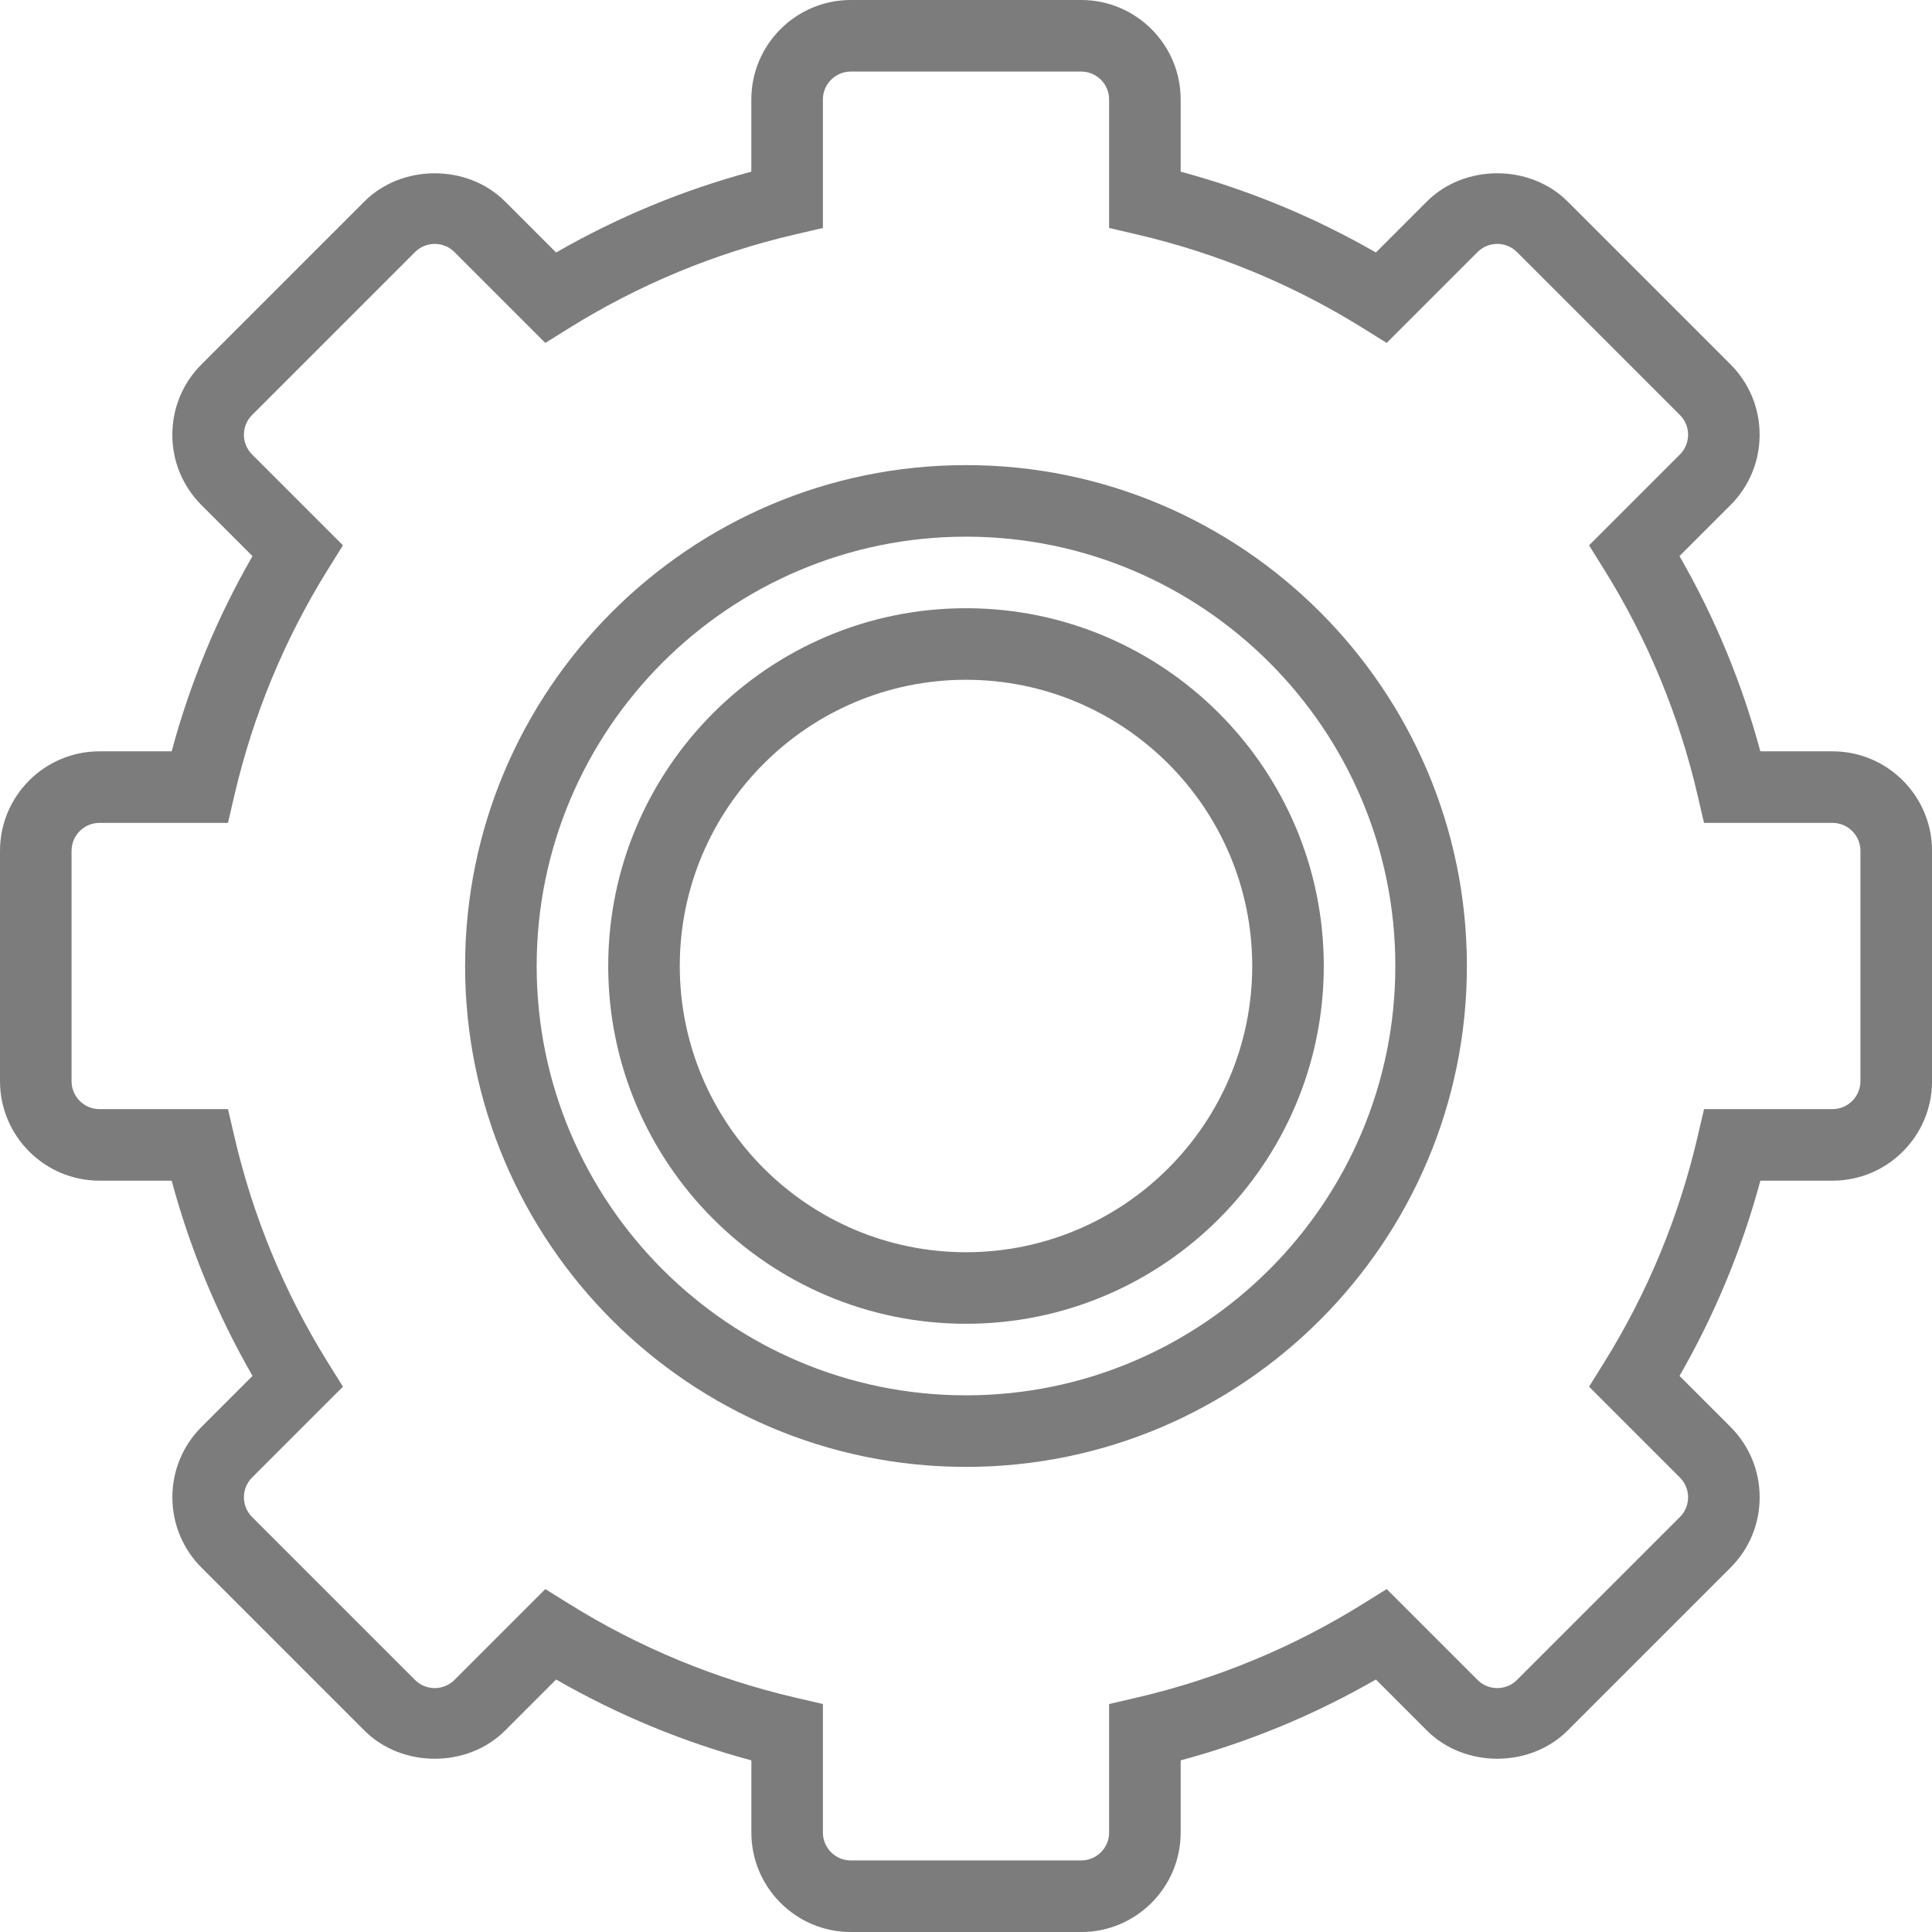 <svg width="54" height="54" viewBox="0 0 54 54" fill="none" xmlns="http://www.w3.org/2000/svg">
<g clip-path="url(#clip0)">
<path d="M27 13C19.28 13 13 19.28 13 27C13 34.72 19.28 41 27 41C34.72 41 41 34.72 41 27C41 19.28 34.72 13 27 13ZM27 39C20.383 39 15 33.617 15 27C15 20.383 20.383 15 27 15C33.617 15 39 20.383 39 27C39 33.617 33.617 39 27 39Z" fill="#7C7C7C"/>
<path d="M51.22 21H49.202C48.687 19.088 47.93 17.258 46.942 15.543L48.368 14.117C48.893 13.592 49.182 12.893 49.182 12.151C49.182 11.408 48.893 10.71 48.368 10.184L43.815 5.631C42.765 4.582 40.934 4.58 39.882 5.631L38.456 7.057C36.74 6.07 34.911 5.313 33 4.798V2.78C33 1.247 31.753 0 30.22 0H23.78C22.247 0 21 1.247 21 2.78V4.798C19.089 5.313 17.26 6.07 15.543 7.058L14.117 5.632C13.066 4.58 11.234 4.582 10.184 5.632L5.631 10.185C5.106 10.71 4.817 11.409 4.817 12.152C4.817 12.894 5.106 13.592 5.631 14.118L7.057 15.544C6.07 17.258 5.312 19.088 4.798 21H2.78C1.247 21 0 22.247 0 23.78V30.219C0 31.753 1.247 33 2.78 33H4.798C5.313 34.911 6.07 36.74 7.058 38.457L5.632 39.883C5.107 40.408 4.818 41.107 4.818 41.849C4.818 42.592 5.107 43.29 5.632 43.816L10.185 48.369C11.235 49.42 13.067 49.421 14.118 48.369L15.544 46.943C17.261 47.93 19.09 48.688 21.001 49.203V51.221C21.001 52.754 22.248 54.001 23.781 54.001H30.22C31.753 54.001 33 52.754 33 51.221V49.203C34.911 48.688 36.74 47.931 38.457 46.943L39.883 48.369C40.935 49.421 42.765 49.419 43.816 48.369L48.369 43.816C48.894 43.291 49.183 42.592 49.183 41.849C49.183 41.107 48.894 40.409 48.369 39.883L46.943 38.457C47.93 36.74 48.688 34.911 49.203 33H51.221C52.754 33 54.001 31.753 54.001 30.22V23.78C54 22.247 52.753 21 51.22 21ZM52 30.22C52 30.65 51.65 31 51.22 31H47.628L47.448 31.773C46.927 34.01 46.049 36.133 44.835 38.084L44.415 38.758L46.954 41.297C47.259 41.602 47.259 42.097 46.954 42.401L42.401 46.954C42.097 47.258 41.602 47.26 41.297 46.954L38.758 44.415L38.084 44.835C36.134 46.049 34.011 46.928 31.773 47.448L31 47.628V51.22C31 51.65 30.65 52 30.22 52H23.78C23.35 52 23 51.65 23 51.22V47.628L22.227 47.448C19.99 46.927 17.867 46.049 15.916 44.835L15.242 44.415L12.703 46.954C12.397 47.26 11.902 47.258 11.599 46.954L7.046 42.401C6.741 42.096 6.741 41.601 7.046 41.297L9.585 38.758L9.165 38.084C7.951 36.134 7.072 34.011 6.552 31.773L6.372 31H2.78C2.35 31 2 30.65 2 30.22V23.78C2 23.35 2.35 23 2.78 23H6.372L6.552 22.227C7.073 19.989 7.951 17.866 9.165 15.916L9.585 15.242L7.046 12.703C6.741 12.398 6.741 11.903 7.046 11.599L11.599 7.046C11.903 6.742 12.398 6.74 12.703 7.046L15.242 9.585L15.916 9.165C17.866 7.951 19.989 7.072 22.227 6.552L23 6.372V2.78C23 2.35 23.35 2 23.78 2H30.219C30.65 2 31 2.35 31 2.78V6.372L31.773 6.552C34.01 7.073 36.133 7.951 38.084 9.165L38.758 9.585L41.297 7.046C41.603 6.74 42.098 6.742 42.401 7.046L46.954 11.599C47.259 11.904 47.259 12.399 46.954 12.703L44.415 15.242L44.835 15.916C46.049 17.865 46.928 19.988 47.448 22.227L47.628 23H51.22C51.65 23 52 23.35 52 23.78V30.22Z" fill="#7C7C7C"/>
<path d="M27 17C21.486 17 17 21.486 17 27C17 32.514 21.486 37 27 37C32.514 37 37 32.514 37 27C37 21.486 32.514 17 27 17ZM27 35C22.589 35 19 31.411 19 27C19 22.589 22.589 19 27 19C31.411 19 35 22.589 35 27C35 31.411 31.411 35 27 35Z" fill="#7C7C7C"/>
</g>
<defs>
<clipPath id="clip0">
<rect width="54" height="54" fill="white"/>
</clipPath>
</defs>
</svg>

